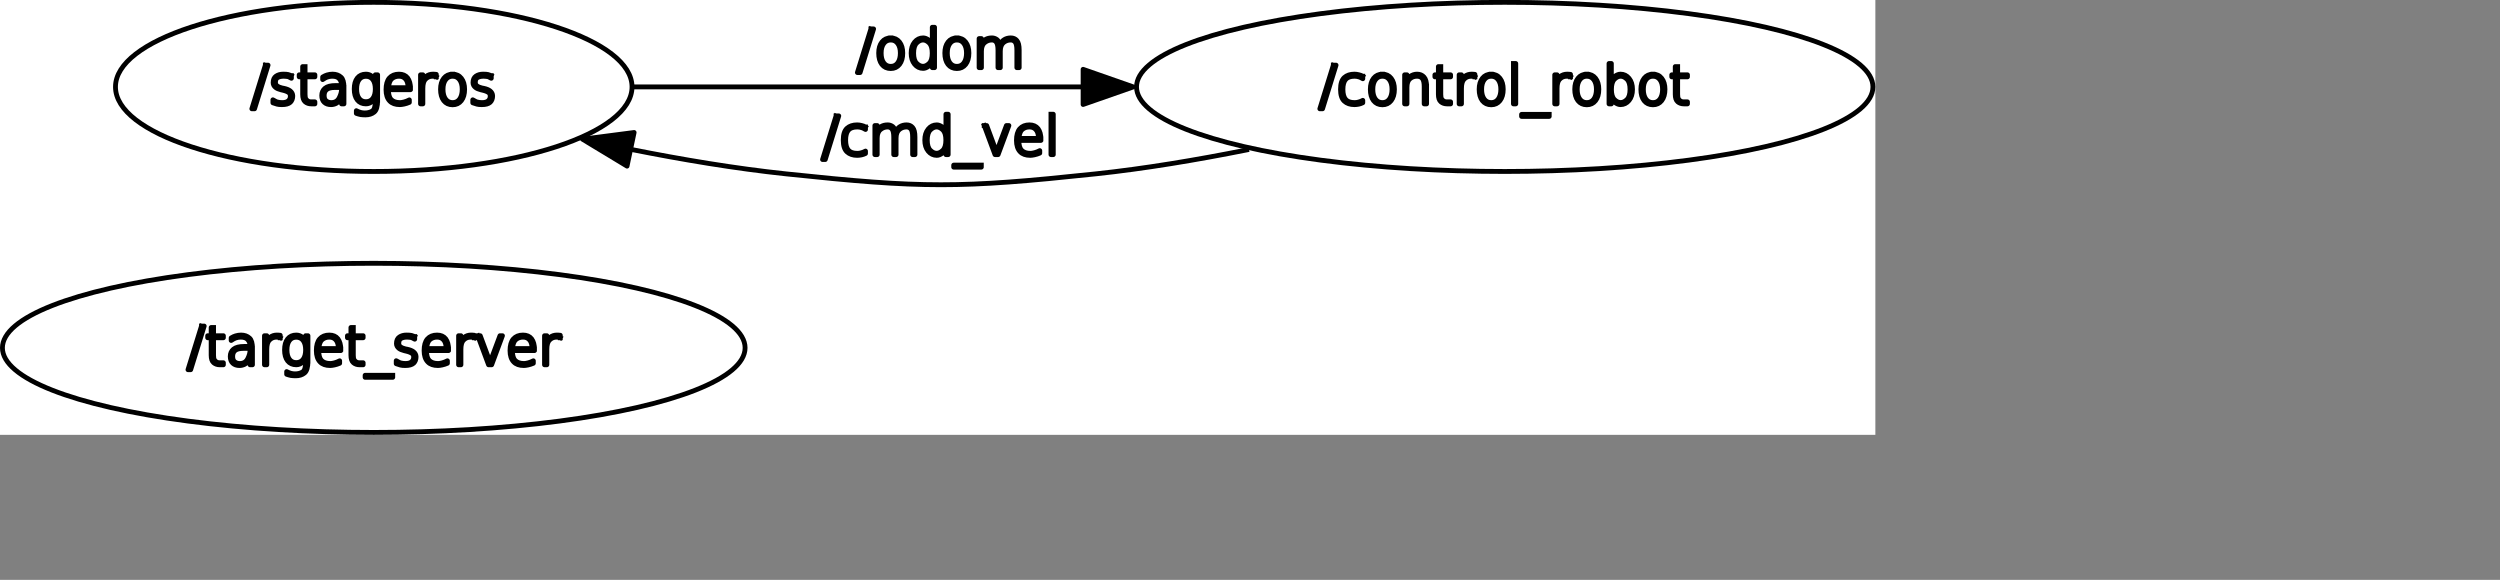 <?xml version="1.0" encoding="UTF-8" standalone="no"?>
<svg width="273.756mm" height="63.5mm"
 xmlns="http://www.w3.org/2000/svg" xmlns:xlink="http://www.w3.org/1999/xlink"  version="1.2" baseProfile="tiny">
<rect width="100%" height="100%" fill="#808080" stroke="none"/>
<title>Qt SVG Document</title>
<desc>Generated with Qt</desc>
<defs>
</defs>
<g fill="none" stroke="black" stroke-width="1" fill-rule="evenodd" stroke-linecap="square" stroke-linejoin="bevel" >

<g fill="none" stroke="#000000" stroke-opacity="1" stroke-width="1" stroke-linecap="square" stroke-linejoin="bevel" transform="matrix(1,0,0,1,0,0)"
font-family="Sans Serif" font-size="9" font-weight="400" font-style="normal" 
>
</g>

<g fill="none" stroke="#000000" stroke-opacity="1" stroke-width="1" stroke-linecap="square" stroke-linejoin="bevel" transform="matrix(1,0,0,1,0,0)"
font-family="Sans Serif" font-size="9" font-weight="400" font-style="normal" 
>
</g>

<g fill="none" stroke="#000000" stroke-opacity="1" stroke-width="1" stroke-linecap="square" stroke-linejoin="bevel" transform="matrix(2,0,0,2,-0.001,179.966)"
font-family="Sans Serif" font-size="9" font-weight="400" font-style="normal" 
>
</g>

<g fill="#ffffff" fill-opacity="1" stroke="none" transform="matrix(2,0,0,2,-0.001,179.966)"
font-family="Sans Serif" font-size="9" font-weight="400" font-style="normal" 
>
<rect x="0.001" y="-90" width="388.074" height="90"/>
</g>

<g fill="none" stroke="#000000" stroke-opacity="1" stroke-width="1" stroke-linecap="square" stroke-linejoin="bevel" transform="matrix(2,0,0,2,-0.001,179.966)"
font-family="Sans Serif" font-size="9" font-weight="400" font-style="normal" 
>
</g>

<g fill="none" stroke="#000000" stroke-opacity="1" stroke-width="1" stroke-linecap="square" stroke-linejoin="bevel" transform="matrix(2,0,0,2,-0.001,179.966)"
font-family="Sans Serif" font-size="9" font-weight="400" font-style="normal" 
>
</g>

<g fill="none" stroke="#000000" stroke-opacity="1" stroke-width="1" stroke-linecap="square" stroke-linejoin="bevel" transform="matrix(2,0,0,2,-0.001,179.966)"
font-family="Sans Serif" font-size="9" font-weight="400" font-style="normal" 
>
</g>

<g fill="none" stroke="#000000" stroke-opacity="1" stroke-width="1" stroke-linecap="square" stroke-linejoin="bevel" transform="matrix(2,0,0,2,-0.001,179.966)"
font-family="Sans Serif" font-size="9" font-weight="400" font-style="normal" 
>
</g>

<g fill="none" stroke="#000000" stroke-opacity="1" stroke-width="1" stroke-linecap="square" stroke-linejoin="round" transform="matrix(2,0,0,2,-0.001,179.966)"
font-family="Sans Serif" font-size="9" font-weight="400" font-style="normal" 
>
<ellipse cx="77.343" cy="-72" rx="53.446" ry="17.5"/>
</g>

<g fill="none" stroke="#000000" stroke-opacity="1" stroke-width="1" stroke-linecap="square" stroke-linejoin="bevel" transform="matrix(2,0,0,2,-0.001,179.966)"
font-family="Sans Serif" font-size="9" font-weight="400" font-style="normal" 
>
</g>

<g fill="none" stroke="#000000" stroke-opacity="1" stroke-width="1" stroke-linecap="square" stroke-linejoin="bevel" transform="matrix(2,0,0,2,103.884,22.996)"
font-family="Sans Serif" font-size="9" font-weight="400" font-style="normal" 
>
</g>

<g fill="none" stroke="#000000" stroke-opacity="1" stroke-width="1" stroke-linecap="square" stroke-linejoin="bevel" transform="matrix(2,0,0,2,103.884,22.996)"
font-family="sans" font-size="11" font-weight="100" font-style="normal" 
>
</g>

<g fill="#000000" fill-opacity="1" stroke="#000000" stroke-opacity="1" stroke-width="1" stroke-linecap="square" stroke-linejoin="round" transform="matrix(2,0,0,2,103.884,22.996)"
font-family="sans" font-size="11" font-weight="100" font-style="normal" 
>
<path vector-effect="none" fill-rule="nonzero" d="M2.969,1.984 L3.531,1.984 L0.734,11.016 L0.172,11.016 L2.969,1.984 M8.359,4.156 L8.359,4.703 C8.005,4.505 7.786,4.396 7.703,4.375 C7.453,4.323 7.141,4.292 6.766,4.281 C6.203,4.281 5.76,4.391 5.438,4.609 C5.188,4.797 5.062,5.115 5.062,5.562 C5.062,5.875 5.182,6.115 5.422,6.281 C5.661,6.469 6.01,6.615 6.469,6.719 L6.812,6.781 C7.385,6.906 7.818,7.083 8.109,7.312 C8.453,7.583 8.63,7.927 8.641,8.344 C8.641,8.906 8.474,9.349 8.141,9.672 C7.786,9.995 7.208,10.156 6.406,10.156 C5.969,10.156 5.635,10.125 5.406,10.062 C5.125,9.99 4.833,9.896 4.531,9.781 L4.531,9.156 C4.969,9.406 5.25,9.552 5.375,9.594 C5.729,9.688 6.083,9.734 6.438,9.734 C7.01,9.734 7.438,9.615 7.719,9.375 C8,9.125 8.141,8.807 8.141,8.422 C8.141,8.089 8.047,7.849 7.859,7.703 C7.589,7.484 7.161,7.307 6.578,7.172 L6.234,7.094 C5.724,6.969 5.339,6.802 5.078,6.594 C4.745,6.323 4.578,5.995 4.578,5.609 C4.578,4.984 4.779,4.534 5.18,4.258 C5.581,3.982 6.073,3.844 6.656,3.844 C7.156,3.844 7.5,3.87 7.688,3.922 C7.917,3.984 8.141,4.062 8.359,4.156 M11.188,2.281 L11.188,3.984 L13.219,3.984 L13.219,4.406 L11.188,4.406 L11.188,8.016 C11.188,8.474 11.245,8.797 11.359,8.984 C11.609,9.38 11.969,9.578 12.438,9.578 L13.219,9.578 L13.219,10 L12.453,10 C11.963,10 11.547,9.857 11.203,9.57 C10.859,9.284 10.688,8.766 10.688,8.016 L10.688,4.406 L9.969,4.406 L9.969,3.984 L10.688,3.984 L10.688,2.281 L11.188,2.281 M17.391,6.609 C16.588,6.609 16.013,6.75 15.664,7.031 C15.315,7.312 15.141,7.724 15.141,8.266 C15.141,8.797 15.287,9.174 15.578,9.398 C15.87,9.622 16.213,9.734 16.609,9.734 C17.359,9.734 17.901,9.417 18.234,8.781 C18.568,8.135 18.734,7.531 18.734,6.969 L18.734,6.609 L17.391,6.609 M19.234,6.562 L19.234,10 L18.734,10 L18.734,8.359 C18.463,9.161 18.099,9.672 17.641,9.891 C17.287,10.068 16.927,10.156 16.562,10.156 C15.969,10.156 15.5,9.995 15.156,9.672 C14.812,9.349 14.641,8.878 14.641,8.258 C14.641,7.638 14.865,7.141 15.312,6.766 C15.76,6.391 16.49,6.203 17.5,6.203 L18.734,6.203 L18.734,6.109 C18.734,5.578 18.578,5.141 18.266,4.797 C17.974,4.453 17.479,4.281 16.781,4.281 C16.438,4.281 16.088,4.344 15.734,4.469 C15.505,4.552 15.203,4.719 14.828,4.969 L14.828,4.438 C15.151,4.24 15.453,4.099 15.734,4.016 C16.13,3.901 16.51,3.844 16.875,3.844 C17.594,3.844 18.182,4.057 18.641,4.484 C19.037,4.849 19.234,5.542 19.234,6.562 M25.719,6.922 C25.719,6.089 25.549,5.443 25.211,4.984 C24.872,4.526 24.396,4.297 23.781,4.297 C23.177,4.297 22.706,4.526 22.367,4.984 C22.029,5.443 21.859,6.089 21.859,6.922 C21.859,7.755 22.029,8.401 22.367,8.859 C22.706,9.318 23.177,9.547 23.781,9.547 C24.396,9.547 24.872,9.318 25.211,8.859 C25.549,8.401 25.719,7.755 25.719,6.922 M26.203,9.25 C26.203,10.5 25.966,11.318 25.492,11.703 C25.018,12.088 24.417,12.281 23.688,12.281 C23.333,12.281 23.005,12.26 22.703,12.219 C22.391,12.156 22.088,12.073 21.797,11.969 L21.797,11.406 C22.088,11.562 22.375,11.68 22.656,11.758 C22.938,11.836 23.229,11.875 23.531,11.875 C24.125,11.875 24.638,11.747 25.07,11.492 C25.503,11.237 25.719,10.552 25.719,9.438 L25.719,8.484 C25.562,8.901 25.359,9.229 25.109,9.469 C24.713,9.823 24.271,10 23.781,10 C23.021,10 22.427,9.732 22,9.195 C21.573,8.659 21.359,7.901 21.359,6.922 C21.359,5.943 21.573,5.185 22,4.648 C22.427,4.112 23.021,3.844 23.781,3.844 C24.271,3.844 24.688,3.995 25.031,4.297 C25.302,4.536 25.531,4.859 25.719,5.266 L25.719,3.984 L26.203,3.984 L26.203,9.25 M33,6.75 L33,7.062 L28.438,7.062 C28.438,8.021 28.625,8.698 29,9.094 C29.417,9.521 30.031,9.734 30.844,9.734 C31.062,9.734 31.349,9.688 31.703,9.594 C32.057,9.5 32.411,9.359 32.766,9.172 L32.766,9.688 C32.411,9.844 32.05,9.961 31.68,10.039 C31.31,10.117 31.016,10.156 30.797,10.156 C29.87,10.156 29.172,9.906 28.703,9.406 C28.193,8.875 27.938,8.094 27.938,7.062 C27.938,5.99 28.167,5.188 28.625,4.656 C29.104,4.115 29.771,3.844 30.625,3.844 C31.406,3.844 32,4.104 32.406,4.625 C32.802,5.167 33,5.875 33,6.75 M32.5,6.641 C32.5,5.797 32.307,5.182 31.922,4.797 C31.609,4.453 31.177,4.281 30.625,4.281 C30.031,4.281 29.531,4.458 29.125,4.812 C28.75,5.146 28.526,5.755 28.453,6.641 L32.5,6.641 M38.344,4.406 C38.26,4.365 38.151,4.333 38.016,4.312 C37.891,4.292 37.74,4.281 37.562,4.281 C36.948,4.281 36.443,4.505 36.047,4.953 C35.724,5.318 35.562,5.943 35.562,6.828 L35.562,10 L35.078,10 L35.078,3.984 L35.562,3.984 L35.562,5.109 C35.729,4.786 35.958,4.516 36.25,4.297 C36.646,3.995 37.115,3.844 37.656,3.844 C37.802,3.844 37.927,3.849 38.031,3.859 C38.135,3.859 38.24,3.87 38.344,3.891 L38.344,4.406 M43.172,5.016 C42.818,4.526 42.333,4.281 41.719,4.281 C41.104,4.281 40.62,4.526 40.266,5.016 C39.911,5.495 39.734,6.151 39.734,6.984 C39.734,7.839 39.911,8.51 40.266,9 C40.62,9.49 41.104,9.734 41.719,9.734 C42.333,9.734 42.818,9.49 43.172,9 C43.526,8.5 43.703,7.828 43.703,6.984 C43.703,6.161 43.526,5.505 43.172,5.016 M41.719,3.844 C42.479,3.844 43.083,4.13 43.531,4.703 C43.979,5.276 44.203,6.036 44.203,6.984 C44.203,7.974 43.979,8.755 43.531,9.328 C43.083,9.901 42.479,10.188 41.719,10.188 C40.938,10.188 40.323,9.901 39.875,9.328 C39.438,8.755 39.219,7.974 39.219,6.984 C39.219,6.026 39.443,5.263 39.891,4.695 C40.339,4.128 40.948,3.844 41.719,3.844 M49.719,4.156 L49.719,4.703 C49.365,4.505 49.146,4.396 49.062,4.375 C48.812,4.323 48.5,4.292 48.125,4.281 C47.562,4.281 47.12,4.391 46.797,4.609 C46.547,4.797 46.422,5.115 46.422,5.562 C46.422,5.875 46.542,6.115 46.781,6.281 C47.021,6.469 47.37,6.615 47.828,6.719 L48.172,6.781 C48.745,6.906 49.177,7.083 49.469,7.312 C49.812,7.583 49.99,7.927 50,8.344 C50,8.906 49.833,9.349 49.5,9.672 C49.146,9.995 48.568,10.156 47.766,10.156 C47.328,10.156 46.995,10.125 46.766,10.062 C46.484,9.99 46.193,9.896 45.891,9.781 L45.891,9.156 C46.328,9.406 46.609,9.552 46.734,9.594 C47.089,9.688 47.443,9.734 47.797,9.734 C48.37,9.734 48.797,9.615 49.078,9.375 C49.359,9.125 49.5,8.807 49.5,8.422 C49.5,8.089 49.406,7.849 49.219,7.703 C48.948,7.484 48.521,7.307 47.938,7.172 L47.594,7.094 C47.083,6.969 46.698,6.802 46.438,6.594 C46.104,6.323 45.938,5.995 45.938,5.609 C45.938,4.984 46.138,4.534 46.539,4.258 C46.94,3.982 47.432,3.844 48.016,3.844 C48.516,3.844 48.859,3.87 49.047,3.922 C49.276,3.984 49.5,4.062 49.719,4.156 "/>
</g>

<g fill="none" stroke="#000000" stroke-opacity="1" stroke-width="1" stroke-linecap="square" stroke-linejoin="bevel" transform="matrix(2,0,0,2,103.884,22.996)"
font-family="sans" font-size="11" font-weight="100" font-style="normal" 
>
</g>

<g fill="none" stroke="#000000" stroke-opacity="1" stroke-width="1" stroke-linecap="square" stroke-linejoin="bevel" transform="matrix(2,0,0,2,103.884,22.996)"
font-family="Sans Serif" font-size="9" font-weight="400" font-style="normal" 
>
</g>

<g fill="none" stroke="#000000" stroke-opacity="1" stroke-width="1" stroke-linecap="square" stroke-linejoin="bevel" transform="matrix(2,0,0,2,-0.001,179.966)"
font-family="Sans Serif" font-size="9" font-weight="400" font-style="normal" 
>
</g>

<g fill="none" stroke="#000000" stroke-opacity="1" stroke-width="1" stroke-linecap="square" stroke-linejoin="bevel" transform="matrix(2,0,0,2,-0.001,179.966)"
font-family="Sans Serif" font-size="9" font-weight="400" font-style="normal" 
>
</g>

<g fill="none" stroke="#000000" stroke-opacity="1" stroke-width="1" stroke-linecap="square" stroke-linejoin="bevel" transform="matrix(2,0,0,2,-0.001,179.966)"
font-family="Sans Serif" font-size="9" font-weight="400" font-style="normal" 
>
</g>

<g fill="none" stroke="#000000" stroke-opacity="1" stroke-width="1" stroke-linecap="square" stroke-linejoin="round" transform="matrix(2,0,0,2,-0.001,179.966)"
font-family="Sans Serif" font-size="9" font-weight="400" font-style="normal" 
>
<ellipse cx="311.38" cy="-72" rx="76.194" ry="17.5"/>
</g>

<g fill="none" stroke="#000000" stroke-opacity="1" stroke-width="1" stroke-linecap="square" stroke-linejoin="bevel" transform="matrix(2,0,0,2,-0.001,179.966)"
font-family="Sans Serif" font-size="9" font-weight="400" font-style="normal" 
>
</g>

<g fill="none" stroke="#000000" stroke-opacity="1" stroke-width="1" stroke-linecap="square" stroke-linejoin="bevel" transform="matrix(2,0,0,2,545.889,22.996)"
font-family="Sans Serif" font-size="9" font-weight="400" font-style="normal" 
>
</g>

<g fill="none" stroke="#000000" stroke-opacity="1" stroke-width="1" stroke-linecap="square" stroke-linejoin="bevel" transform="matrix(2,0,0,2,545.889,22.996)"
font-family="sans" font-size="11" font-weight="100" font-style="normal" 
>
</g>

<g fill="#000000" fill-opacity="1" stroke="#000000" stroke-opacity="1" stroke-width="1" stroke-linecap="square" stroke-linejoin="round" transform="matrix(2,0,0,2,545.889,22.996)"
font-family="sans" font-size="11" font-weight="100" font-style="normal" 
>
<path vector-effect="none" fill-rule="nonzero" d="M2.969,1.984 L3.531,1.984 L0.734,11.016 L0.172,11.016 L2.969,1.984 M9.062,4.281 L9.062,4.797 C8.771,4.62 8.526,4.5 8.328,4.438 C7.995,4.333 7.677,4.281 7.375,4.281 C6.51,4.281 5.891,4.503 5.516,4.945 C5.141,5.388 4.953,6.073 4.953,7 C4.953,7.938 5.141,8.628 5.516,9.07 C5.891,9.513 6.51,9.734 7.375,9.734 C7.667,9.734 7.948,9.693 8.219,9.609 C8.51,9.536 8.792,9.422 9.062,9.266 L9.062,9.766 C8.792,9.901 8.51,10 8.219,10.062 C7.917,10.125 7.62,10.156 7.328,10.156 C6.453,10.156 5.755,9.917 5.234,9.438 C4.714,8.958 4.453,8.143 4.453,6.992 C4.453,5.841 4.714,5.026 5.234,4.547 C5.755,4.078 6.453,3.844 7.328,3.844 C7.62,3.844 7.927,3.885 8.25,3.969 C8.573,4.042 8.844,4.146 9.062,4.281 M14.578,5.016 C14.224,4.526 13.74,4.281 13.125,4.281 C12.51,4.281 12.026,4.526 11.672,5.016 C11.318,5.495 11.141,6.151 11.141,6.984 C11.141,7.839 11.318,8.51 11.672,9 C12.026,9.49 12.51,9.734 13.125,9.734 C13.74,9.734 14.224,9.49 14.578,9 C14.932,8.5 15.109,7.828 15.109,6.984 C15.109,6.161 14.932,5.505 14.578,5.016 M13.125,3.844 C13.885,3.844 14.49,4.13 14.938,4.703 C15.385,5.276 15.609,6.036 15.609,6.984 C15.609,7.974 15.385,8.755 14.938,9.328 C14.49,9.901 13.885,10.188 13.125,10.188 C12.344,10.188 11.729,9.901 11.281,9.328 C10.844,8.755 10.625,7.974 10.625,6.984 C10.625,6.026 10.849,5.263 11.297,4.695 C11.745,4.128 12.354,3.844 13.125,3.844 M22.266,6.375 L22.266,10 L21.766,10 L21.766,6.406 C21.766,5.625 21.641,5.076 21.391,4.758 C21.141,4.44 20.771,4.281 20.281,4.281 C19.708,4.281 19.224,4.453 18.828,4.797 C18.412,5.141 18.203,5.74 18.203,6.594 L18.203,10 L17.719,10 L17.719,3.984 L18.203,3.984 L18.203,5.109 C18.38,4.745 18.615,4.469 18.906,4.281 C19.323,3.99 19.787,3.844 20.297,3.844 C20.901,3.844 21.38,4.047 21.734,4.453 C22.088,4.849 22.266,5.49 22.266,6.375 M25.203,2.281 L25.203,3.984 L27.234,3.984 L27.234,4.406 L25.203,4.406 L25.203,8.016 C25.203,8.474 25.26,8.797 25.375,8.984 C25.625,9.38 25.984,9.578 26.453,9.578 L27.234,9.578 L27.234,10 L26.469,10 C25.979,10 25.562,9.857 25.219,9.57 C24.875,9.284 24.703,8.766 24.703,8.016 L24.703,4.406 L23.984,4.406 L23.984,3.984 L24.703,3.984 L24.703,2.281 L25.203,2.281 M32.266,4.406 C32.182,4.365 32.073,4.333 31.938,4.312 C31.812,4.292 31.662,4.281 31.484,4.281 C30.87,4.281 30.365,4.505 29.969,4.953 C29.646,5.318 29.484,5.943 29.484,6.828 L29.484,10 L29,10 L29,3.984 L29.484,3.984 L29.484,5.109 C29.651,4.786 29.88,4.516 30.172,4.297 C30.568,3.995 31.037,3.844 31.578,3.844 C31.724,3.844 31.849,3.849 31.953,3.859 C32.057,3.859 32.161,3.87 32.266,3.891 L32.266,4.406 M37.094,5.016 C36.74,4.526 36.255,4.281 35.641,4.281 C35.026,4.281 34.542,4.526 34.188,5.016 C33.833,5.495 33.656,6.151 33.656,6.984 C33.656,7.839 33.833,8.51 34.188,9 C34.542,9.49 35.026,9.734 35.641,9.734 C36.255,9.734 36.74,9.49 37.094,9 C37.448,8.5 37.625,7.828 37.625,6.984 C37.625,6.161 37.448,5.505 37.094,5.016 M35.641,3.844 C36.401,3.844 37.005,4.13 37.453,4.703 C37.901,5.276 38.125,6.036 38.125,6.984 C38.125,7.974 37.901,8.755 37.453,9.328 C37.005,9.901 36.401,10.188 35.641,10.188 C34.859,10.188 34.245,9.901 33.797,9.328 C33.359,8.755 33.141,7.974 33.141,6.984 C33.141,6.026 33.365,5.263 33.812,4.695 C34.26,4.128 34.87,3.844 35.641,3.844 M40.234,1.641 L40.719,1.641 L40.719,10 L40.234,10 L40.234,1.641 M47.641,12.172 L47.641,12.594 L41.922,12.594 L41.922,12.172 L47.641,12.172 M52.047,4.406 C51.964,4.365 51.854,4.333 51.719,4.312 C51.594,4.292 51.443,4.281 51.266,4.281 C50.651,4.281 50.146,4.505 49.75,4.953 C49.427,5.318 49.266,5.943 49.266,6.828 L49.266,10 L48.781,10 L48.781,3.984 L49.266,3.984 L49.266,5.109 C49.432,4.786 49.661,4.516 49.953,4.297 C50.349,3.995 50.818,3.844 51.359,3.844 C51.505,3.844 51.63,3.849 51.734,3.859 C51.839,3.859 51.943,3.87 52.047,3.891 L52.047,4.406 M56.875,5.016 C56.521,4.526 56.036,4.281 55.422,4.281 C54.807,4.281 54.323,4.526 53.969,5.016 C53.615,5.495 53.438,6.151 53.438,6.984 C53.438,7.839 53.615,8.51 53.969,9 C54.323,9.49 54.807,9.734 55.422,9.734 C56.036,9.734 56.521,9.49 56.875,9 C57.229,8.5 57.406,7.828 57.406,6.984 C57.406,6.161 57.229,5.505 56.875,5.016 M55.422,3.844 C56.182,3.844 56.786,4.13 57.234,4.703 C57.682,5.276 57.906,6.036 57.906,6.984 C57.906,7.974 57.682,8.755 57.234,9.328 C56.786,9.901 56.182,10.188 55.422,10.188 C54.641,10.188 54.026,9.901 53.578,9.328 C53.141,8.755 52.922,7.974 52.922,6.984 C52.922,6.026 53.146,5.263 53.594,4.695 C54.042,4.128 54.651,3.844 55.422,3.844 M63.734,9.094 C64.151,8.677 64.359,7.979 64.359,7 C64.359,6.021 64.151,5.323 63.734,4.906 C63.318,4.49 62.88,4.281 62.422,4.281 C61.974,4.281 61.542,4.49 61.125,4.906 C60.719,5.323 60.516,6.021 60.516,7 C60.516,7.979 60.719,8.677 61.125,9.094 C61.542,9.51 61.974,9.719 62.422,9.719 C62.88,9.719 63.318,9.51 63.734,9.094 M60.5,5.359 C60.729,4.839 60.974,4.479 61.234,4.281 C61.641,3.99 62.026,3.844 62.391,3.844 C63.099,3.844 63.69,4.133 64.164,4.711 C64.638,5.289 64.875,6.052 64.875,7 C64.875,7.948 64.638,8.711 64.164,9.289 C63.69,9.867 63.099,10.156 62.391,10.156 C62.026,10.156 61.641,10.005 61.234,9.703 C60.974,9.516 60.729,9.161 60.5,8.641 L60.5,10 L60.016,10 L60.016,1.641 L60.5,1.641 L60.5,5.359 M70.562,5.016 C70.208,4.526 69.724,4.281 69.109,4.281 C68.495,4.281 68.01,4.526 67.656,5.016 C67.302,5.495 67.125,6.151 67.125,6.984 C67.125,7.839 67.302,8.51 67.656,9 C68.01,9.49 68.495,9.734 69.109,9.734 C69.724,9.734 70.208,9.49 70.562,9 C70.917,8.5 71.094,7.828 71.094,6.984 C71.094,6.161 70.917,5.505 70.562,5.016 M69.109,3.844 C69.87,3.844 70.474,4.13 70.922,4.703 C71.37,5.276 71.594,6.036 71.594,6.984 C71.594,7.974 71.37,8.755 70.922,9.328 C70.474,9.901 69.87,10.188 69.109,10.188 C68.328,10.188 67.713,9.901 67.266,9.328 C66.828,8.755 66.609,7.974 66.609,6.984 C66.609,6.026 66.833,5.263 67.281,4.695 C67.729,4.128 68.338,3.844 69.109,3.844 M74.219,2.281 L74.219,3.984 L76.25,3.984 L76.25,4.406 L74.219,4.406 L74.219,8.016 C74.219,8.474 74.276,8.797 74.391,8.984 C74.641,9.38 75,9.578 75.469,9.578 L76.25,9.578 L76.25,10 L75.484,10 C74.995,10 74.578,9.857 74.234,9.57 C73.891,9.284 73.719,8.766 73.719,8.016 L73.719,4.406 L73,4.406 L73,3.984 L73.719,3.984 L73.719,2.281 L74.219,2.281"/>
</g>

<g fill="none" stroke="#000000" stroke-opacity="1" stroke-width="1" stroke-linecap="square" stroke-linejoin="bevel" transform="matrix(2,0,0,2,545.889,22.996)"
font-family="sans" font-size="11" font-weight="100" font-style="normal" 
>
</g>

<g fill="none" stroke="#000000" stroke-opacity="1" stroke-width="1" stroke-linecap="square" stroke-linejoin="bevel" transform="matrix(2,0,0,2,545.889,22.996)"
font-family="Sans Serif" font-size="9" font-weight="400" font-style="normal" 
>
</g>

<g fill="none" stroke="#000000" stroke-opacity="1" stroke-width="1" stroke-linecap="square" stroke-linejoin="bevel" transform="matrix(2,0,0,2,-0.001,179.966)"
font-family="Sans Serif" font-size="9" font-weight="400" font-style="normal" 
>
</g>

<g fill="none" stroke="#000000" stroke-opacity="1" stroke-width="1" stroke-linecap="square" stroke-linejoin="bevel" transform="matrix(2,0,0,2,-0.001,179.966)"
font-family="Sans Serif" font-size="9" font-weight="400" font-style="normal" 
>
</g>

<g fill="none" stroke="#000000" stroke-opacity="1" stroke-width="1" stroke-linecap="square" stroke-linejoin="bevel" transform="matrix(2,0,0,2,-0.001,179.966)"
font-family="Sans Serif" font-size="9" font-weight="400" font-style="normal" 
>
</g>

<g fill="none" stroke="#000000" stroke-opacity="1" stroke-width="1" stroke-linecap="square" stroke-linejoin="round" transform="matrix(2,0,0,2,-0.001,179.966)"
font-family="Sans Serif" font-size="9" font-weight="400" font-style="normal" 
>
<ellipse cx="77.343" cy="-18" rx="76.842" ry="17.5"/>
</g>

<g fill="none" stroke="#000000" stroke-opacity="1" stroke-width="1" stroke-linecap="square" stroke-linejoin="bevel" transform="matrix(2,0,0,2,-0.001,179.966)"
font-family="Sans Serif" font-size="9" font-weight="400" font-style="normal" 
>
</g>

<g fill="none" stroke="#000000" stroke-opacity="1" stroke-width="1" stroke-linecap="square" stroke-linejoin="bevel" transform="matrix(2,0,0,2,77.451,130.975)"
font-family="Sans Serif" font-size="9" font-weight="400" font-style="normal" 
>
</g>

<g fill="none" stroke="#000000" stroke-opacity="1" stroke-width="1" stroke-linecap="square" stroke-linejoin="bevel" transform="matrix(2,0,0,2,77.451,130.975)"
font-family="sans" font-size="11" font-weight="100" font-style="normal" 
>
</g>

<g fill="#000000" fill-opacity="1" stroke="#000000" stroke-opacity="1" stroke-width="1" stroke-linecap="square" stroke-linejoin="round" transform="matrix(2,0,0,2,77.451,130.975)"
font-family="sans" font-size="11" font-weight="100" font-style="normal" 
>
<path vector-effect="none" fill-rule="nonzero" d="M2.969,1.984 L3.531,1.984 L0.734,11.016 L0.172,11.016 L2.969,1.984 M5.469,2.281 L5.469,3.984 L7.5,3.984 L7.5,4.406 L5.469,4.406 L5.469,8.016 C5.469,8.474 5.526,8.797 5.641,8.984 C5.891,9.38 6.25,9.578 6.719,9.578 L7.5,9.578 L7.5,10 L6.734,10 C6.245,10 5.828,9.857 5.484,9.57 C5.141,9.284 4.969,8.766 4.969,8.016 L4.969,4.406 L4.25,4.406 L4.25,3.984 L4.969,3.984 L4.969,2.281 L5.469,2.281 M11.672,6.609 C10.87,6.609 10.294,6.75 9.945,7.031 C9.596,7.312 9.422,7.724 9.422,8.266 C9.422,8.797 9.568,9.174 9.859,9.398 C10.151,9.622 10.495,9.734 10.891,9.734 C11.641,9.734 12.182,9.417 12.516,8.781 C12.849,8.135 13.016,7.531 13.016,6.969 L13.016,6.609 L11.672,6.609 M13.516,6.562 L13.516,10 L13.016,10 L13.016,8.359 C12.745,9.161 12.38,9.672 11.922,9.891 C11.568,10.068 11.208,10.156 10.844,10.156 C10.25,10.156 9.781,9.995 9.438,9.672 C9.094,9.349 8.922,8.878 8.922,8.258 C8.922,7.638 9.146,7.141 9.594,6.766 C10.042,6.391 10.771,6.203 11.781,6.203 L13.016,6.203 L13.016,6.109 C13.016,5.578 12.859,5.141 12.547,4.797 C12.255,4.453 11.76,4.281 11.062,4.281 C10.719,4.281 10.37,4.344 10.016,4.469 C9.786,4.552 9.484,4.719 9.109,4.969 L9.109,4.438 C9.432,4.24 9.734,4.099 10.016,4.016 C10.412,3.901 10.792,3.844 11.156,3.844 C11.875,3.844 12.463,4.057 12.922,4.484 C13.318,4.849 13.516,5.542 13.516,6.562 M19.266,4.406 C19.182,4.365 19.073,4.333 18.938,4.312 C18.812,4.292 18.662,4.281 18.484,4.281 C17.87,4.281 17.365,4.505 16.969,4.953 C16.646,5.318 16.484,5.943 16.484,6.828 L16.484,10 L16,10 L16,3.984 L16.484,3.984 L16.484,5.109 C16.651,4.786 16.88,4.516 17.172,4.297 C17.568,3.995 18.037,3.844 18.578,3.844 C18.724,3.844 18.849,3.849 18.953,3.859 C19.057,3.859 19.162,3.87 19.266,3.891 L19.266,4.406 M24.516,6.922 C24.516,6.089 24.346,5.443 24.008,4.984 C23.669,4.526 23.193,4.297 22.578,4.297 C21.974,4.297 21.503,4.526 21.164,4.984 C20.826,5.443 20.656,6.089 20.656,6.922 C20.656,7.755 20.826,8.401 21.164,8.859 C21.503,9.318 21.974,9.547 22.578,9.547 C23.193,9.547 23.669,9.318 24.008,8.859 C24.346,8.401 24.516,7.755 24.516,6.922 M25,9.25 C25,10.5 24.763,11.318 24.289,11.703 C23.815,12.088 23.213,12.281 22.484,12.281 C22.13,12.281 21.802,12.26 21.5,12.219 C21.188,12.156 20.885,12.073 20.594,11.969 L20.594,11.406 C20.885,11.562 21.172,11.68 21.453,11.758 C21.734,11.836 22.026,11.875 22.328,11.875 C22.922,11.875 23.435,11.747 23.867,11.492 C24.299,11.237 24.516,10.552 24.516,9.438 L24.516,8.484 C24.359,8.901 24.156,9.229 23.906,9.469 C23.51,9.823 23.068,10 22.578,10 C21.818,10 21.224,9.732 20.797,9.195 C20.37,8.659 20.156,7.901 20.156,6.922 C20.156,5.943 20.37,5.185 20.797,4.648 C21.224,4.112 21.818,3.844 22.578,3.844 C23.068,3.844 23.484,3.995 23.828,4.297 C24.099,4.536 24.328,4.859 24.516,5.266 L24.516,3.984 L25,3.984 L25,9.25 M31.797,6.75 L31.797,7.062 L27.234,7.062 C27.234,8.021 27.422,8.698 27.797,9.094 C28.213,9.521 28.828,9.734 29.641,9.734 C29.859,9.734 30.146,9.688 30.5,9.594 C30.854,9.5 31.208,9.359 31.562,9.172 L31.562,9.688 C31.208,9.844 30.846,9.961 30.477,10.039 C30.107,10.117 29.812,10.156 29.594,10.156 C28.667,10.156 27.969,9.906 27.5,9.406 C26.99,8.875 26.734,8.094 26.734,7.062 C26.734,5.99 26.963,5.188 27.422,4.656 C27.901,4.115 28.568,3.844 29.422,3.844 C30.203,3.844 30.797,4.104 31.203,4.625 C31.599,5.167 31.797,5.875 31.797,6.75 M31.297,6.641 C31.297,5.797 31.104,5.182 30.719,4.797 C30.406,4.453 29.974,4.281 29.422,4.281 C28.828,4.281 28.328,4.458 27.922,4.812 C27.547,5.146 27.323,5.755 27.25,6.641 L31.297,6.641 M34.391,2.281 L34.391,3.984 L36.422,3.984 L36.422,4.406 L34.391,4.406 L34.391,8.016 C34.391,8.474 34.448,8.797 34.562,8.984 C34.812,9.38 35.172,9.578 35.641,9.578 L36.422,9.578 L36.422,10 L35.656,10 C35.167,10 34.75,9.857 34.406,9.57 C34.062,9.284 33.891,8.766 33.891,8.016 L33.891,4.406 L33.172,4.406 L33.172,3.984 L33.891,3.984 L33.891,2.281 L34.391,2.281 M42.547,12.172 L42.547,12.594 L36.828,12.594 L36.828,12.172 L42.547,12.172 M47.094,4.156 L47.094,4.703 C46.74,4.505 46.521,4.396 46.438,4.375 C46.188,4.323 45.875,4.292 45.5,4.281 C44.938,4.281 44.495,4.391 44.172,4.609 C43.922,4.797 43.797,5.115 43.797,5.562 C43.797,5.875 43.917,6.115 44.156,6.281 C44.396,6.469 44.745,6.615 45.203,6.719 L45.547,6.781 C46.12,6.906 46.552,7.083 46.844,7.312 C47.188,7.583 47.365,7.927 47.375,8.344 C47.375,8.906 47.208,9.349 46.875,9.672 C46.521,9.995 45.943,10.156 45.141,10.156 C44.703,10.156 44.37,10.125 44.141,10.062 C43.859,9.99 43.568,9.896 43.266,9.781 L43.266,9.156 C43.703,9.406 43.984,9.552 44.109,9.594 C44.464,9.688 44.818,9.734 45.172,9.734 C45.745,9.734 46.172,9.615 46.453,9.375 C46.734,9.125 46.875,8.807 46.875,8.422 C46.875,8.089 46.781,7.849 46.594,7.703 C46.323,7.484 45.896,7.307 45.312,7.172 L44.969,7.094 C44.458,6.969 44.073,6.802 43.812,6.594 C43.479,6.323 43.312,5.995 43.312,5.609 C43.312,4.984 43.513,4.534 43.914,4.258 C44.315,3.982 44.807,3.844 45.391,3.844 C45.891,3.844 46.234,3.87 46.422,3.922 C46.651,3.984 46.875,4.062 47.094,4.156 M54.094,6.75 L54.094,7.062 L49.531,7.062 C49.531,8.021 49.719,8.698 50.094,9.094 C50.51,9.521 51.125,9.734 51.938,9.734 C52.156,9.734 52.443,9.688 52.797,9.594 C53.151,9.5 53.505,9.359 53.859,9.172 L53.859,9.688 C53.505,9.844 53.143,9.961 52.773,10.039 C52.404,10.117 52.109,10.156 51.891,10.156 C50.964,10.156 50.266,9.906 49.797,9.406 C49.286,8.875 49.031,8.094 49.031,7.062 C49.031,5.99 49.26,5.188 49.719,4.656 C50.198,4.115 50.865,3.844 51.719,3.844 C52.5,3.844 53.094,4.104 53.5,4.625 C53.896,5.167 54.094,5.875 54.094,6.75 M53.594,6.641 C53.594,5.797 53.401,5.182 53.016,4.797 C52.703,4.453 52.271,4.281 51.719,4.281 C51.125,4.281 50.625,4.458 50.219,4.812 C49.844,5.146 49.62,5.755 49.547,6.641 L53.594,6.641 M59.438,4.406 C59.354,4.365 59.245,4.333 59.109,4.312 C58.984,4.292 58.833,4.281 58.656,4.281 C58.042,4.281 57.536,4.505 57.141,4.953 C56.818,5.318 56.656,5.943 56.656,6.828 L56.656,10 L56.172,10 L56.172,3.984 L56.656,3.984 L56.656,5.109 C56.823,4.786 57.052,4.516 57.344,4.297 C57.74,3.995 58.208,3.844 58.75,3.844 C58.896,3.844 59.021,3.849 59.125,3.859 C59.229,3.859 59.333,3.87 59.438,3.891 L59.438,4.406 M60.141,3.984 L60.656,3.984 L62.688,9.453 L64.734,3.984 L65.25,3.984 L63.016,10 L62.375,10 L60.141,3.984 M71.875,6.75 L71.875,7.062 L67.312,7.062 C67.312,8.021 67.5,8.698 67.875,9.094 C68.292,9.521 68.906,9.734 69.719,9.734 C69.938,9.734 70.224,9.688 70.578,9.594 C70.932,9.5 71.287,9.359 71.641,9.172 L71.641,9.688 C71.287,9.844 70.924,9.961 70.555,10.039 C70.185,10.117 69.891,10.156 69.672,10.156 C68.745,10.156 68.047,9.906 67.578,9.406 C67.068,8.875 66.812,8.094 66.812,7.062 C66.812,5.99 67.042,5.188 67.5,4.656 C67.979,4.115 68.646,3.844 69.5,3.844 C70.281,3.844 70.875,4.104 71.281,4.625 C71.677,5.167 71.875,5.875 71.875,6.75 M71.375,6.641 C71.375,5.797 71.182,5.182 70.797,4.797 C70.484,4.453 70.052,4.281 69.5,4.281 C68.906,4.281 68.406,4.458 68,4.812 C67.625,5.146 67.401,5.755 67.328,6.641 L71.375,6.641 M77.219,4.406 C77.135,4.365 77.026,4.333 76.891,4.312 C76.766,4.292 76.615,4.281 76.438,4.281 C75.823,4.281 75.318,4.505 74.922,4.953 C74.599,5.318 74.438,5.943 74.438,6.828 L74.438,10 L73.953,10 L73.953,3.984 L74.438,3.984 L74.438,5.109 C74.604,4.786 74.833,4.516 75.125,4.297 C75.521,3.995 75.99,3.844 76.531,3.844 C76.677,3.844 76.802,3.849 76.906,3.859 C77.01,3.859 77.115,3.87 77.219,3.891 L77.219,4.406"/>
</g>

<g fill="none" stroke="#000000" stroke-opacity="1" stroke-width="1" stroke-linecap="square" stroke-linejoin="bevel" transform="matrix(2,0,0,2,77.451,130.975)"
font-family="sans" font-size="11" font-weight="100" font-style="normal" 
>
</g>

<g fill="none" stroke="#000000" stroke-opacity="1" stroke-width="1" stroke-linecap="square" stroke-linejoin="bevel" transform="matrix(2,0,0,2,77.451,130.975)"
font-family="Sans Serif" font-size="9" font-weight="400" font-style="normal" 
>
</g>

<g fill="none" stroke="#000000" stroke-opacity="1" stroke-width="1" stroke-linecap="square" stroke-linejoin="bevel" transform="matrix(2,0,0,2,-0.001,179.966)"
font-family="Sans Serif" font-size="9" font-weight="400" font-style="normal" 
>
</g>

<g fill="none" stroke="#000000" stroke-opacity="1" stroke-width="1" stroke-linecap="square" stroke-linejoin="bevel" transform="matrix(2,0,0,2,-0.001,179.966)"
font-family="Sans Serif" font-size="9" font-weight="400" font-style="normal" 
>
</g>

<g fill="none" stroke="#000000" stroke-opacity="1" stroke-width="1" stroke-linecap="square" stroke-linejoin="bevel" transform="matrix(2,0,0,2,-0.001,179.966)"
font-family="Sans Serif" font-size="9" font-weight="400" font-style="normal" 
>
</g>

<g fill="none" stroke="#000000" stroke-opacity="1" stroke-width="1" stroke-linecap="square" stroke-linejoin="round" transform="matrix(2,0,0,2,-0.001,179.966)"
font-family="Sans Serif" font-size="9" font-weight="400" font-style="normal" 
>
<path vector-effect="none" fill-rule="evenodd" d="M131.58,-72 C158.98,-72 193.08,-72 224.13,-72 "/>
</g>

<g fill="none" stroke="#000000" stroke-opacity="1" stroke-width="1" stroke-linecap="square" stroke-linejoin="bevel" transform="matrix(2,0,0,2,-0.001,179.966)"
font-family="Sans Serif" font-size="9" font-weight="400" font-style="normal" 
>
</g>

<g fill="none" stroke="#000000" stroke-opacity="1" stroke-width="1" stroke-linecap="square" stroke-linejoin="bevel" transform="matrix(2,0,0,2,354.499,7.998)"
font-family="Sans Serif" font-size="9" font-weight="400" font-style="normal" 
>
</g>

<g fill="none" stroke="#000000" stroke-opacity="1" stroke-width="1" stroke-linecap="square" stroke-linejoin="bevel" transform="matrix(2,0,0,2,354.499,7.998)"
font-family="sans" font-size="11" font-weight="100" font-style="normal" 
>
</g>

<g fill="#000000" fill-opacity="1" stroke="#000000" stroke-opacity="1" stroke-width="1" stroke-linecap="square" stroke-linejoin="round" transform="matrix(2,0,0,2,354.499,7.998)"
font-family="sans" font-size="11" font-weight="100" font-style="normal" 
>
<path vector-effect="none" fill-rule="nonzero" d="M2.969,1.984 L3.531,1.984 L0.734,11.016 L0.172,11.016 L2.969,1.984 M8.531,5.016 C8.177,4.526 7.693,4.281 7.078,4.281 C6.464,4.281 5.979,4.526 5.625,5.016 C5.271,5.495 5.094,6.151 5.094,6.984 C5.094,7.839 5.271,8.51 5.625,9 C5.979,9.49 6.464,9.734 7.078,9.734 C7.693,9.734 8.177,9.49 8.531,9 C8.885,8.5 9.062,7.828 9.062,6.984 C9.062,6.161 8.885,5.505 8.531,5.016 M7.078,3.844 C7.839,3.844 8.443,4.13 8.891,4.703 C9.339,5.276 9.562,6.036 9.562,6.984 C9.562,7.974 9.339,8.755 8.891,9.328 C8.443,9.901 7.839,10.188 7.078,10.188 C6.297,10.188 5.682,9.901 5.234,9.328 C4.797,8.755 4.578,7.974 4.578,6.984 C4.578,6.026 4.802,5.263 5.25,4.695 C5.698,4.128 6.307,3.844 7.078,3.844 M15.672,5.359 L15.672,1.641 L16.141,1.641 L16.141,10 L15.672,10 L15.672,8.641 C15.443,9.161 15.193,9.516 14.922,9.703 C14.526,10.005 14.146,10.156 13.781,10.156 C13.073,10.156 12.482,9.867 12.008,9.289 C11.534,8.711 11.297,7.948 11.297,7 C11.297,6.052 11.534,5.289 12.008,4.711 C12.482,4.133 13.073,3.844 13.781,3.844 C14.146,3.844 14.526,3.99 14.922,4.281 C15.193,4.479 15.443,4.839 15.672,5.359 M12.438,4.906 C12.021,5.323 11.812,6.021 11.812,7 C11.812,7.979 12.021,8.677 12.438,9.094 C12.854,9.51 13.292,9.719 13.75,9.719 C14.198,9.719 14.63,9.51 15.047,9.094 C15.453,8.677 15.656,7.979 15.656,7 C15.656,6.021 15.453,5.323 15.047,4.906 C14.63,4.49 14.198,4.281 13.75,4.281 C13.292,4.281 12.854,4.49 12.438,4.906 M22.219,5.016 C21.865,4.526 21.38,4.281 20.766,4.281 C20.151,4.281 19.667,4.526 19.312,5.016 C18.958,5.495 18.781,6.151 18.781,6.984 C18.781,7.839 18.958,8.51 19.312,9 C19.667,9.49 20.151,9.734 20.766,9.734 C21.38,9.734 21.865,9.49 22.219,9 C22.573,8.5 22.75,7.828 22.75,6.984 C22.75,6.161 22.573,5.505 22.219,5.016 M20.766,3.844 C21.526,3.844 22.13,4.13 22.578,4.703 C23.026,5.276 23.25,6.036 23.25,6.984 C23.25,7.974 23.026,8.755 22.578,9.328 C22.13,9.901 21.526,10.188 20.766,10.188 C19.984,10.188 19.37,9.901 18.922,9.328 C18.484,8.755 18.266,7.974 18.266,6.984 C18.266,6.026 18.49,5.263 18.938,4.695 C19.385,4.128 19.995,3.844 20.766,3.844 M29.688,5.297 C29.875,4.807 30.167,4.443 30.562,4.203 C30.948,3.964 31.401,3.844 31.922,3.844 C32.443,3.844 32.859,4.026 33.172,4.391 C33.495,4.755 33.656,5.417 33.656,6.375 L33.656,10 L33.172,10 L33.172,6.406 C33.172,5.573 33.057,5.01 32.828,4.719 C32.599,4.427 32.292,4.281 31.906,4.281 C31.354,4.281 30.87,4.448 30.453,4.781 C29.984,5.156 29.75,5.76 29.75,6.594 L29.75,10 L29.266,10 L29.266,6.406 C29.266,5.604 29.154,5.049 28.93,4.742 C28.706,4.435 28.396,4.281 28,4.281 C27.448,4.281 26.963,4.453 26.547,4.797 C26.078,5.161 25.844,5.76 25.844,6.594 L25.844,10 L25.359,10 L25.359,3.984 L25.844,3.984 L25.844,5.109 C26.021,4.714 26.297,4.401 26.672,4.172 C27.037,3.953 27.49,3.844 28.031,3.844 C28.385,3.844 28.724,3.958 29.047,4.188 C29.297,4.375 29.51,4.745 29.688,5.297 "/>
</g>

<g fill="none" stroke="#000000" stroke-opacity="1" stroke-width="1" stroke-linecap="square" stroke-linejoin="bevel" transform="matrix(2,0,0,2,354.499,7.998)"
font-family="sans" font-size="11" font-weight="100" font-style="normal" 
>
</g>

<g fill="none" stroke="#000000" stroke-opacity="1" stroke-width="1" stroke-linecap="square" stroke-linejoin="bevel" transform="matrix(2,0,0,2,354.499,7.998)"
font-family="Sans Serif" font-size="9" font-weight="400" font-style="normal" 
>
</g>

<g fill="none" stroke="#000000" stroke-opacity="1" stroke-width="1" stroke-linecap="square" stroke-linejoin="bevel" transform="matrix(2,0,0,2,-0.001,179.966)"
font-family="Sans Serif" font-size="9" font-weight="400" font-style="normal" 
>
</g>

<g fill="#000000" fill-opacity="1" stroke="#000000" stroke-opacity="1" stroke-width="1" stroke-linecap="square" stroke-linejoin="round" transform="matrix(2,0,0,2,-0.001,179.966)"
font-family="Sans Serif" font-size="9" font-weight="400" font-style="normal" 
>
<path vector-effect="none" fill-rule="evenodd" d="M224.13,-72 L224.13,-68.36 L234.53,-72 L224.13,-75.64 L224.13,-72"/>
</g>

<g fill="none" stroke="#000000" stroke-opacity="1" stroke-width="1" stroke-linecap="square" stroke-linejoin="bevel" transform="matrix(2,0,0,2,-0.001,179.966)"
font-family="Sans Serif" font-size="9" font-weight="400" font-style="normal" 
>
</g>

<g fill="none" stroke="#000000" stroke-opacity="1" stroke-width="1" stroke-linecap="square" stroke-linejoin="bevel" transform="matrix(2,0,0,2,-0.001,179.966)"
font-family="Sans Serif" font-size="9" font-weight="400" font-style="normal" 
>
</g>

<g fill="none" stroke="#000000" stroke-opacity="1" stroke-width="1" stroke-linecap="square" stroke-linejoin="bevel" transform="matrix(2,0,0,2,-0.001,179.966)"
font-family="Sans Serif" font-size="9" font-weight="400" font-style="normal" 
>
</g>

<g fill="none" stroke="#000000" stroke-opacity="1" stroke-width="1" stroke-linecap="square" stroke-linejoin="bevel" transform="matrix(2,0,0,2,-0.001,179.966)"
font-family="Sans Serif" font-size="9" font-weight="400" font-style="normal" 
>
</g>

<g fill="none" stroke="#000000" stroke-opacity="1" stroke-width="1" stroke-linecap="square" stroke-linejoin="round" transform="matrix(2,0,0,2,-0.001,179.966)"
font-family="Sans Serif" font-size="9" font-weight="400" font-style="normal" 
>
<path vector-effect="none" fill-rule="evenodd" d="M257.97,-58.954 C247.66,-56.892 236.88,-55.084 226.69,-54 C198.4,-50.993 190.97,-51.015 162.69,-54 C152.19,-55.107 141.08,-56.969 130.49,-59.086 "/>
</g>

<g fill="none" stroke="#000000" stroke-opacity="1" stroke-width="1" stroke-linecap="square" stroke-linejoin="bevel" transform="matrix(2,0,0,2,-0.001,179.966)"
font-family="Sans Serif" font-size="9" font-weight="400" font-style="normal" 
>
</g>

<g fill="none" stroke="#000000" stroke-opacity="1" stroke-width="1" stroke-linecap="square" stroke-linejoin="bevel" transform="matrix(2,0,0,2,340.08,43.992)"
font-family="Sans Serif" font-size="9" font-weight="400" font-style="normal" 
>
</g>

<g fill="none" stroke="#000000" stroke-opacity="1" stroke-width="1" stroke-linecap="square" stroke-linejoin="bevel" transform="matrix(2,0,0,2,340.08,43.992)"
font-family="sans" font-size="11" font-weight="100" font-style="normal" 
>
</g>

<g fill="#000000" fill-opacity="1" stroke="#000000" stroke-opacity="1" stroke-width="1" stroke-linecap="square" stroke-linejoin="round" transform="matrix(2,0,0,2,340.08,43.992)"
font-family="sans" font-size="11" font-weight="100" font-style="normal" 
>
<path vector-effect="none" fill-rule="nonzero" d="M2.969,1.984 L3.531,1.984 L0.734,11.016 L0.172,11.016 L2.969,1.984 M9.062,4.281 L9.062,4.797 C8.771,4.62 8.526,4.5 8.328,4.438 C7.995,4.333 7.677,4.281 7.375,4.281 C6.51,4.281 5.891,4.503 5.516,4.945 C5.141,5.388 4.953,6.073 4.953,7 C4.953,7.938 5.141,8.628 5.516,9.07 C5.891,9.513 6.51,9.734 7.375,9.734 C7.667,9.734 7.948,9.693 8.219,9.609 C8.51,9.536 8.792,9.422 9.062,9.266 L9.062,9.766 C8.792,9.901 8.51,10 8.219,10.062 C7.917,10.125 7.62,10.156 7.328,10.156 C6.453,10.156 5.755,9.917 5.234,9.438 C4.714,8.958 4.453,8.143 4.453,6.992 C4.453,5.841 4.714,5.026 5.234,4.547 C5.755,4.078 6.453,3.844 7.328,3.844 C7.62,3.844 7.927,3.885 8.25,3.969 C8.573,4.042 8.844,4.146 9.062,4.281 M15.328,5.297 C15.516,4.807 15.807,4.443 16.203,4.203 C16.588,3.964 17.042,3.844 17.562,3.844 C18.083,3.844 18.5,4.026 18.812,4.391 C19.135,4.755 19.297,5.417 19.297,6.375 L19.297,10 L18.812,10 L18.812,6.406 C18.812,5.573 18.698,5.01 18.469,4.719 C18.24,4.427 17.932,4.281 17.547,4.281 C16.995,4.281 16.51,4.448 16.094,4.781 C15.625,5.156 15.391,5.76 15.391,6.594 L15.391,10 L14.906,10 L14.906,6.406 C14.906,5.604 14.794,5.049 14.57,4.742 C14.346,4.435 14.037,4.281 13.641,4.281 C13.088,4.281 12.604,4.453 12.188,4.797 C11.719,5.161 11.484,5.76 11.484,6.594 L11.484,10 L11,10 L11,3.984 L11.484,3.984 L11.484,5.109 C11.662,4.714 11.938,4.401 12.312,4.172 C12.677,3.953 13.13,3.844 13.672,3.844 C14.026,3.844 14.365,3.958 14.688,4.188 C14.938,4.375 15.151,4.745 15.328,5.297 M25.703,5.359 L25.703,1.641 L26.172,1.641 L26.172,10 L25.703,10 L25.703,8.641 C25.474,9.161 25.224,9.516 24.953,9.703 C24.557,10.005 24.177,10.156 23.812,10.156 C23.104,10.156 22.513,9.867 22.039,9.289 C21.565,8.711 21.328,7.948 21.328,7 C21.328,6.052 21.565,5.289 22.039,4.711 C22.513,4.133 23.104,3.844 23.812,3.844 C24.177,3.844 24.557,3.99 24.953,4.281 C25.224,4.479 25.474,4.839 25.703,5.359 M22.469,4.906 C22.052,5.323 21.844,6.021 21.844,7 C21.844,7.979 22.052,8.677 22.469,9.094 C22.885,9.51 23.323,9.719 23.781,9.719 C24.229,9.719 24.662,9.51 25.078,9.094 C25.484,8.677 25.688,7.979 25.688,7 C25.688,6.021 25.484,5.323 25.078,4.906 C24.662,4.49 24.229,4.281 23.781,4.281 C23.323,4.281 22.885,4.49 22.469,4.906 M33.031,12.172 L33.031,12.594 L27.312,12.594 L27.312,12.172 L33.031,12.172 M33.625,3.984 L34.141,3.984 L36.172,9.453 L38.219,3.984 L38.734,3.984 L36.5,10 L35.859,10 L33.625,3.984 M45.359,6.75 L45.359,7.062 L40.797,7.062 C40.797,8.021 40.984,8.698 41.359,9.094 C41.776,9.521 42.391,9.734 43.203,9.734 C43.422,9.734 43.708,9.688 44.062,9.594 C44.417,9.5 44.771,9.359 45.125,9.172 L45.125,9.688 C44.771,9.844 44.409,9.961 44.039,10.039 C43.669,10.117 43.375,10.156 43.156,10.156 C42.229,10.156 41.531,9.906 41.062,9.406 C40.552,8.875 40.297,8.094 40.297,7.062 C40.297,5.99 40.526,5.188 40.984,4.656 C41.464,4.115 42.13,3.844 42.984,3.844 C43.766,3.844 44.359,4.104 44.766,4.625 C45.161,5.167 45.359,5.875 45.359,6.75 M44.859,6.641 C44.859,5.797 44.667,5.182 44.281,4.797 C43.969,4.453 43.536,4.281 42.984,4.281 C42.391,4.281 41.891,4.458 41.484,4.812 C41.109,5.146 40.885,5.755 40.812,6.641 L44.859,6.641 M47.438,1.641 L47.922,1.641 L47.922,10 L47.438,10 L47.438,1.641"/>
</g>

<g fill="none" stroke="#000000" stroke-opacity="1" stroke-width="1" stroke-linecap="square" stroke-linejoin="bevel" transform="matrix(2,0,0,2,340.08,43.992)"
font-family="sans" font-size="11" font-weight="100" font-style="normal" 
>
</g>

<g fill="none" stroke="#000000" stroke-opacity="1" stroke-width="1" stroke-linecap="square" stroke-linejoin="bevel" transform="matrix(2,0,0,2,340.08,43.992)"
font-family="Sans Serif" font-size="9" font-weight="400" font-style="normal" 
>
</g>

<g fill="none" stroke="#000000" stroke-opacity="1" stroke-width="1" stroke-linecap="square" stroke-linejoin="bevel" transform="matrix(2,0,0,2,-0.001,179.966)"
font-family="Sans Serif" font-size="9" font-weight="400" font-style="normal" 
>
</g>

<g fill="#000000" fill-opacity="1" stroke="#000000" stroke-opacity="1" stroke-width="1" stroke-linecap="square" stroke-linejoin="round" transform="matrix(2,0,0,2,-0.001,179.966)"
font-family="Sans Serif" font-size="9" font-weight="400" font-style="normal" 
>
<path vector-effect="none" fill-rule="evenodd" d="M130.49,-59.086 L131.222,-62.569 L120.54,-61.178 L129.758,-55.603 L130.49,-59.086"/>
</g>

<g fill="none" stroke="#000000" stroke-opacity="1" stroke-width="1" stroke-linecap="square" stroke-linejoin="bevel" transform="matrix(2,0,0,2,-0.001,179.966)"
font-family="Sans Serif" font-size="9" font-weight="400" font-style="normal" 
>
</g>

<g fill="none" stroke="#000000" stroke-opacity="1" stroke-width="1" stroke-linecap="square" stroke-linejoin="bevel" transform="matrix(1,0,0,1,0,0)"
font-family="Sans Serif" font-size="9" font-weight="400" font-style="normal" 
>
</g>
</g>
</svg>
